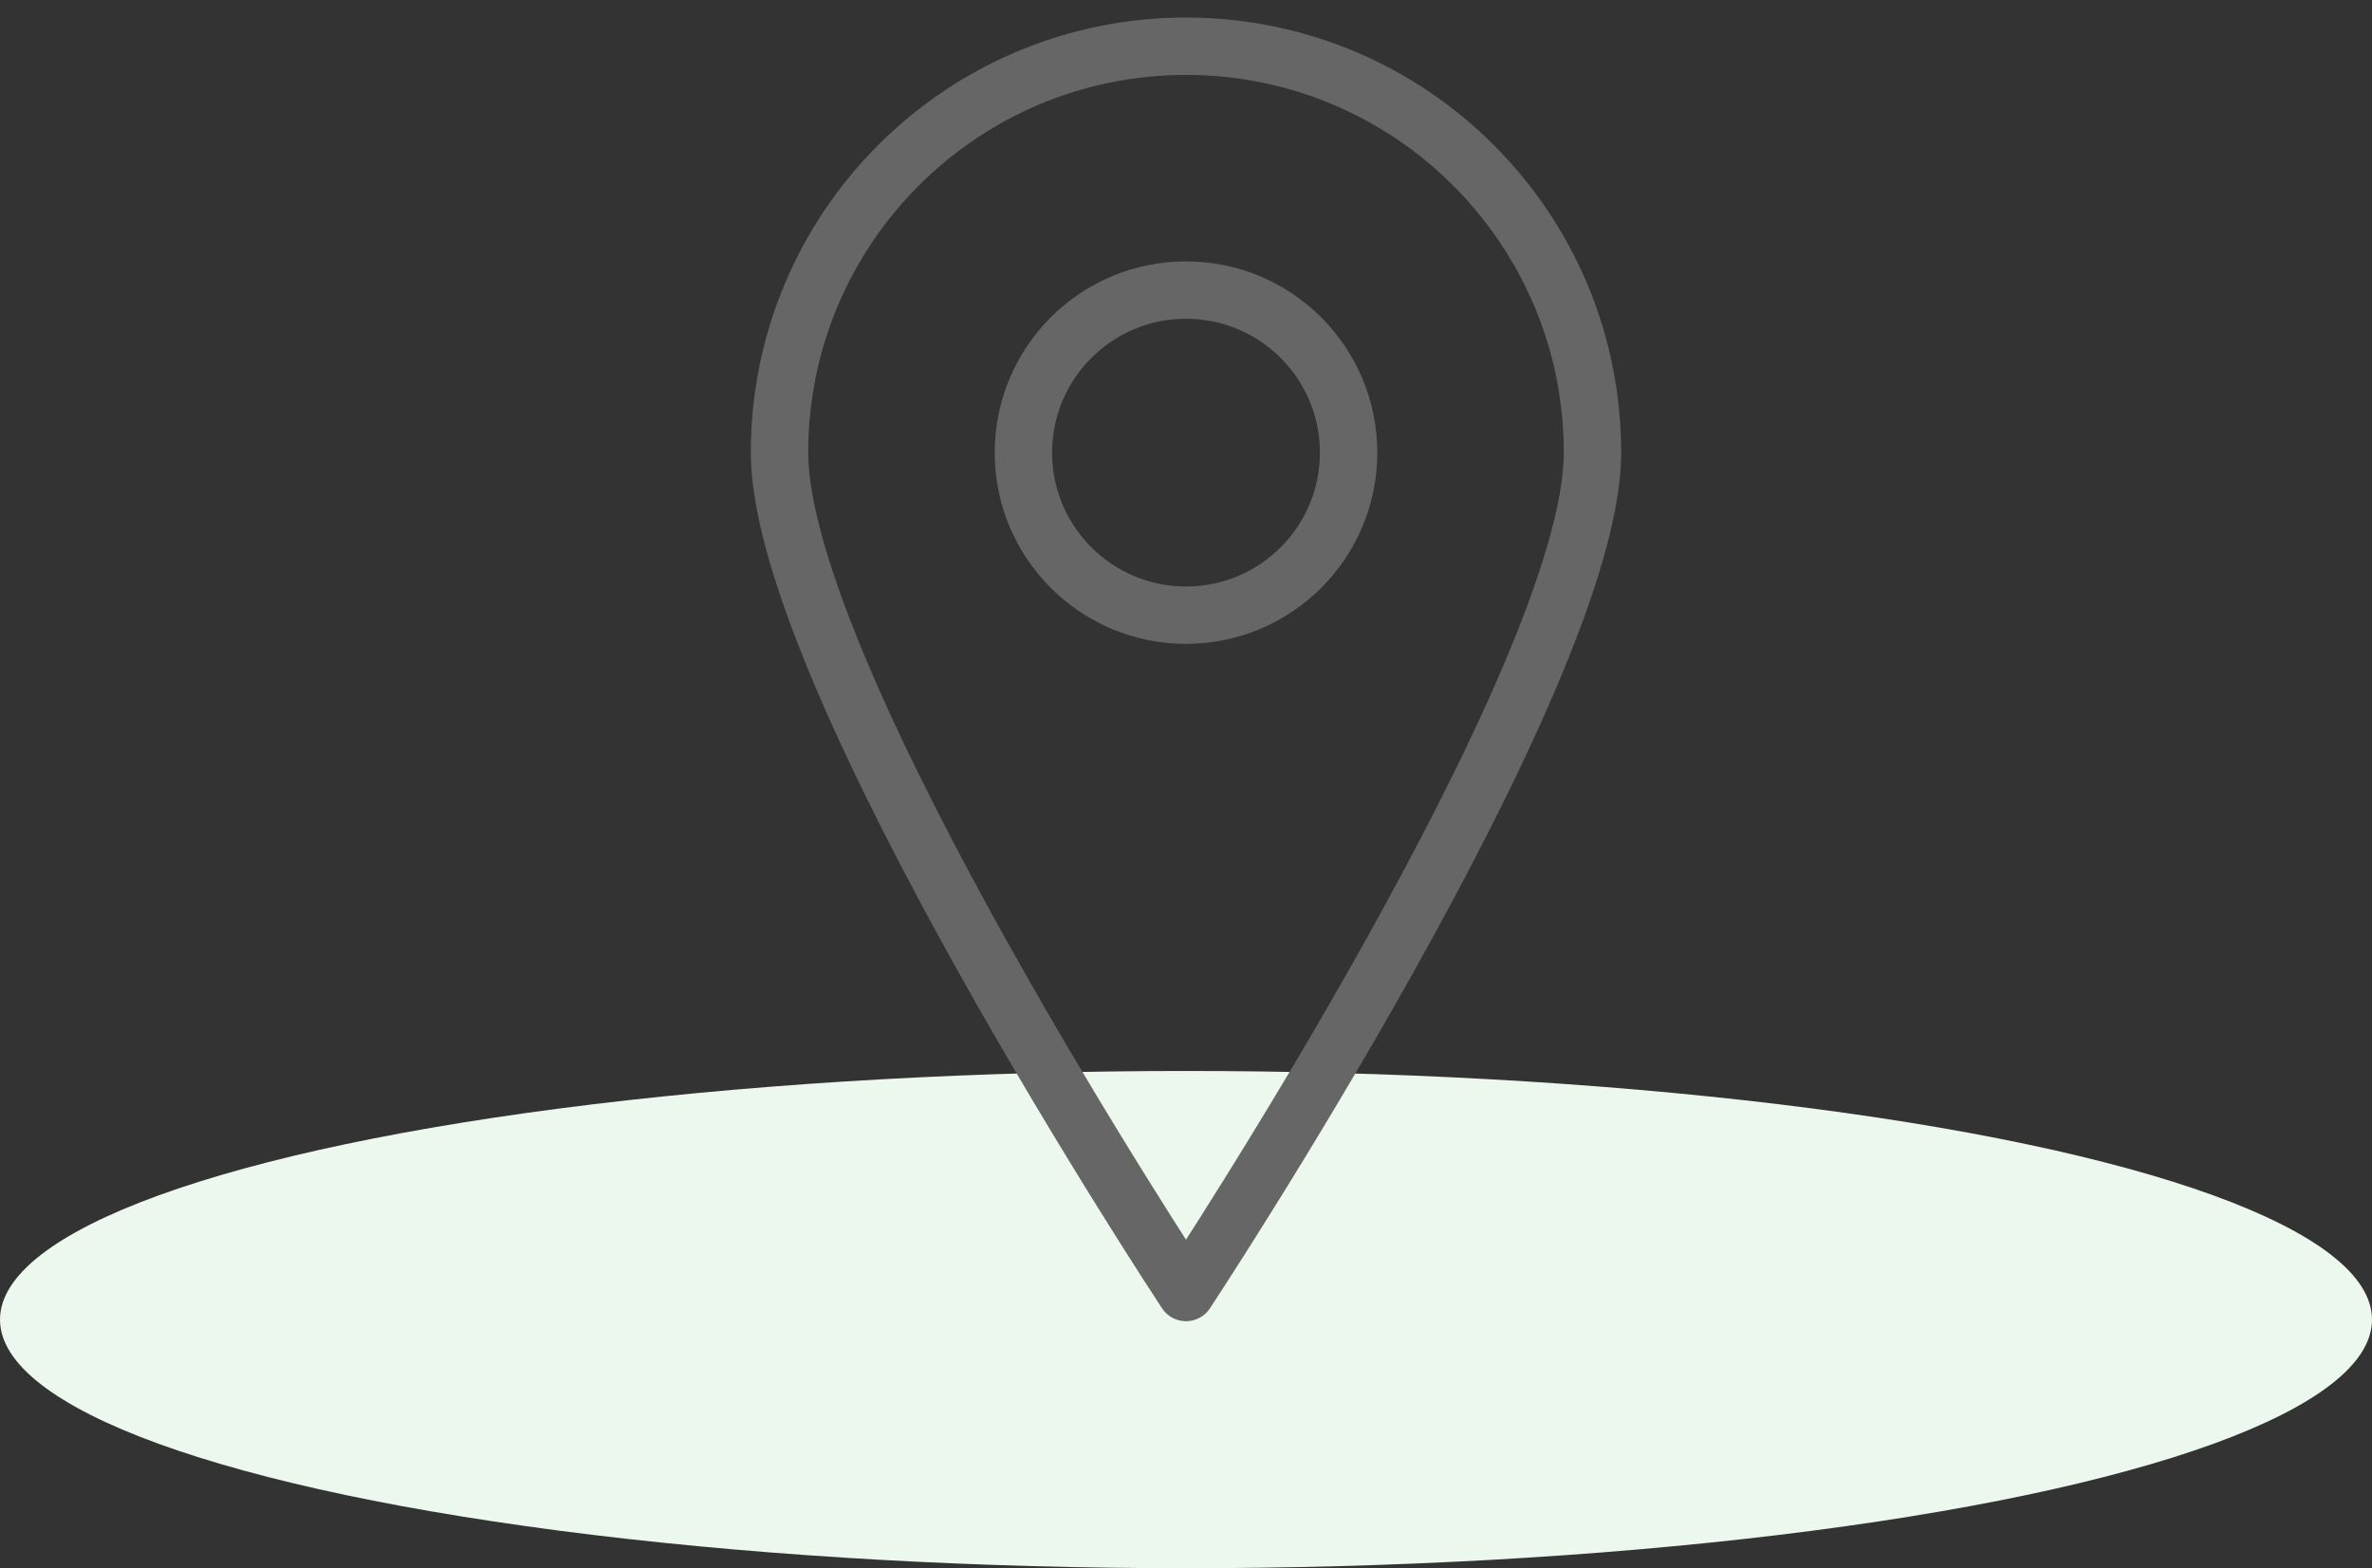 <svg width="124px" height="82px" viewBox="0 0 124 82" version="1.1" xmlns="http://www.w3.org/2000/svg" xmlns:xlink="http://www.w3.org/1999/xlink">
    <rect x="0" y="0" width="124" height="82" fill="#333333" stroke="none"/>
    <g stroke="none" stroke-width="1" fill="none" fill-rule="evenodd">
        <g transform="translate(0, -3)">
            <ellipse fill="#ECF7ED" cx="62" cy="72" rx="62" ry="13"></ellipse>
            <g stroke-width="1" transform="translate(28, 4)">
                <g transform="translate(12.333, 1)" stroke="#666666" stroke-linecap="round" stroke-linejoin="round" stroke-width="3">
                    <g>
                        <path d="M42.917,21.667 C42.917,33.408 21.667,65.583 21.667,65.583 C21.667,65.583 0.417,33.408 0.417,21.667 C0.417,9.931 9.928,0.417 21.667,0.417 C33.402,0.417 42.917,9.931 42.917,21.667 Z"></path>
                        <circle cx="21.667" cy="21.667" r="8.5"></circle>
                    </g>
                </g>
                <g>
                    <rect x="0" y="0" width="68" height="68"></rect>
                </g>
            </g>
        </g>    
    </g>
</svg>